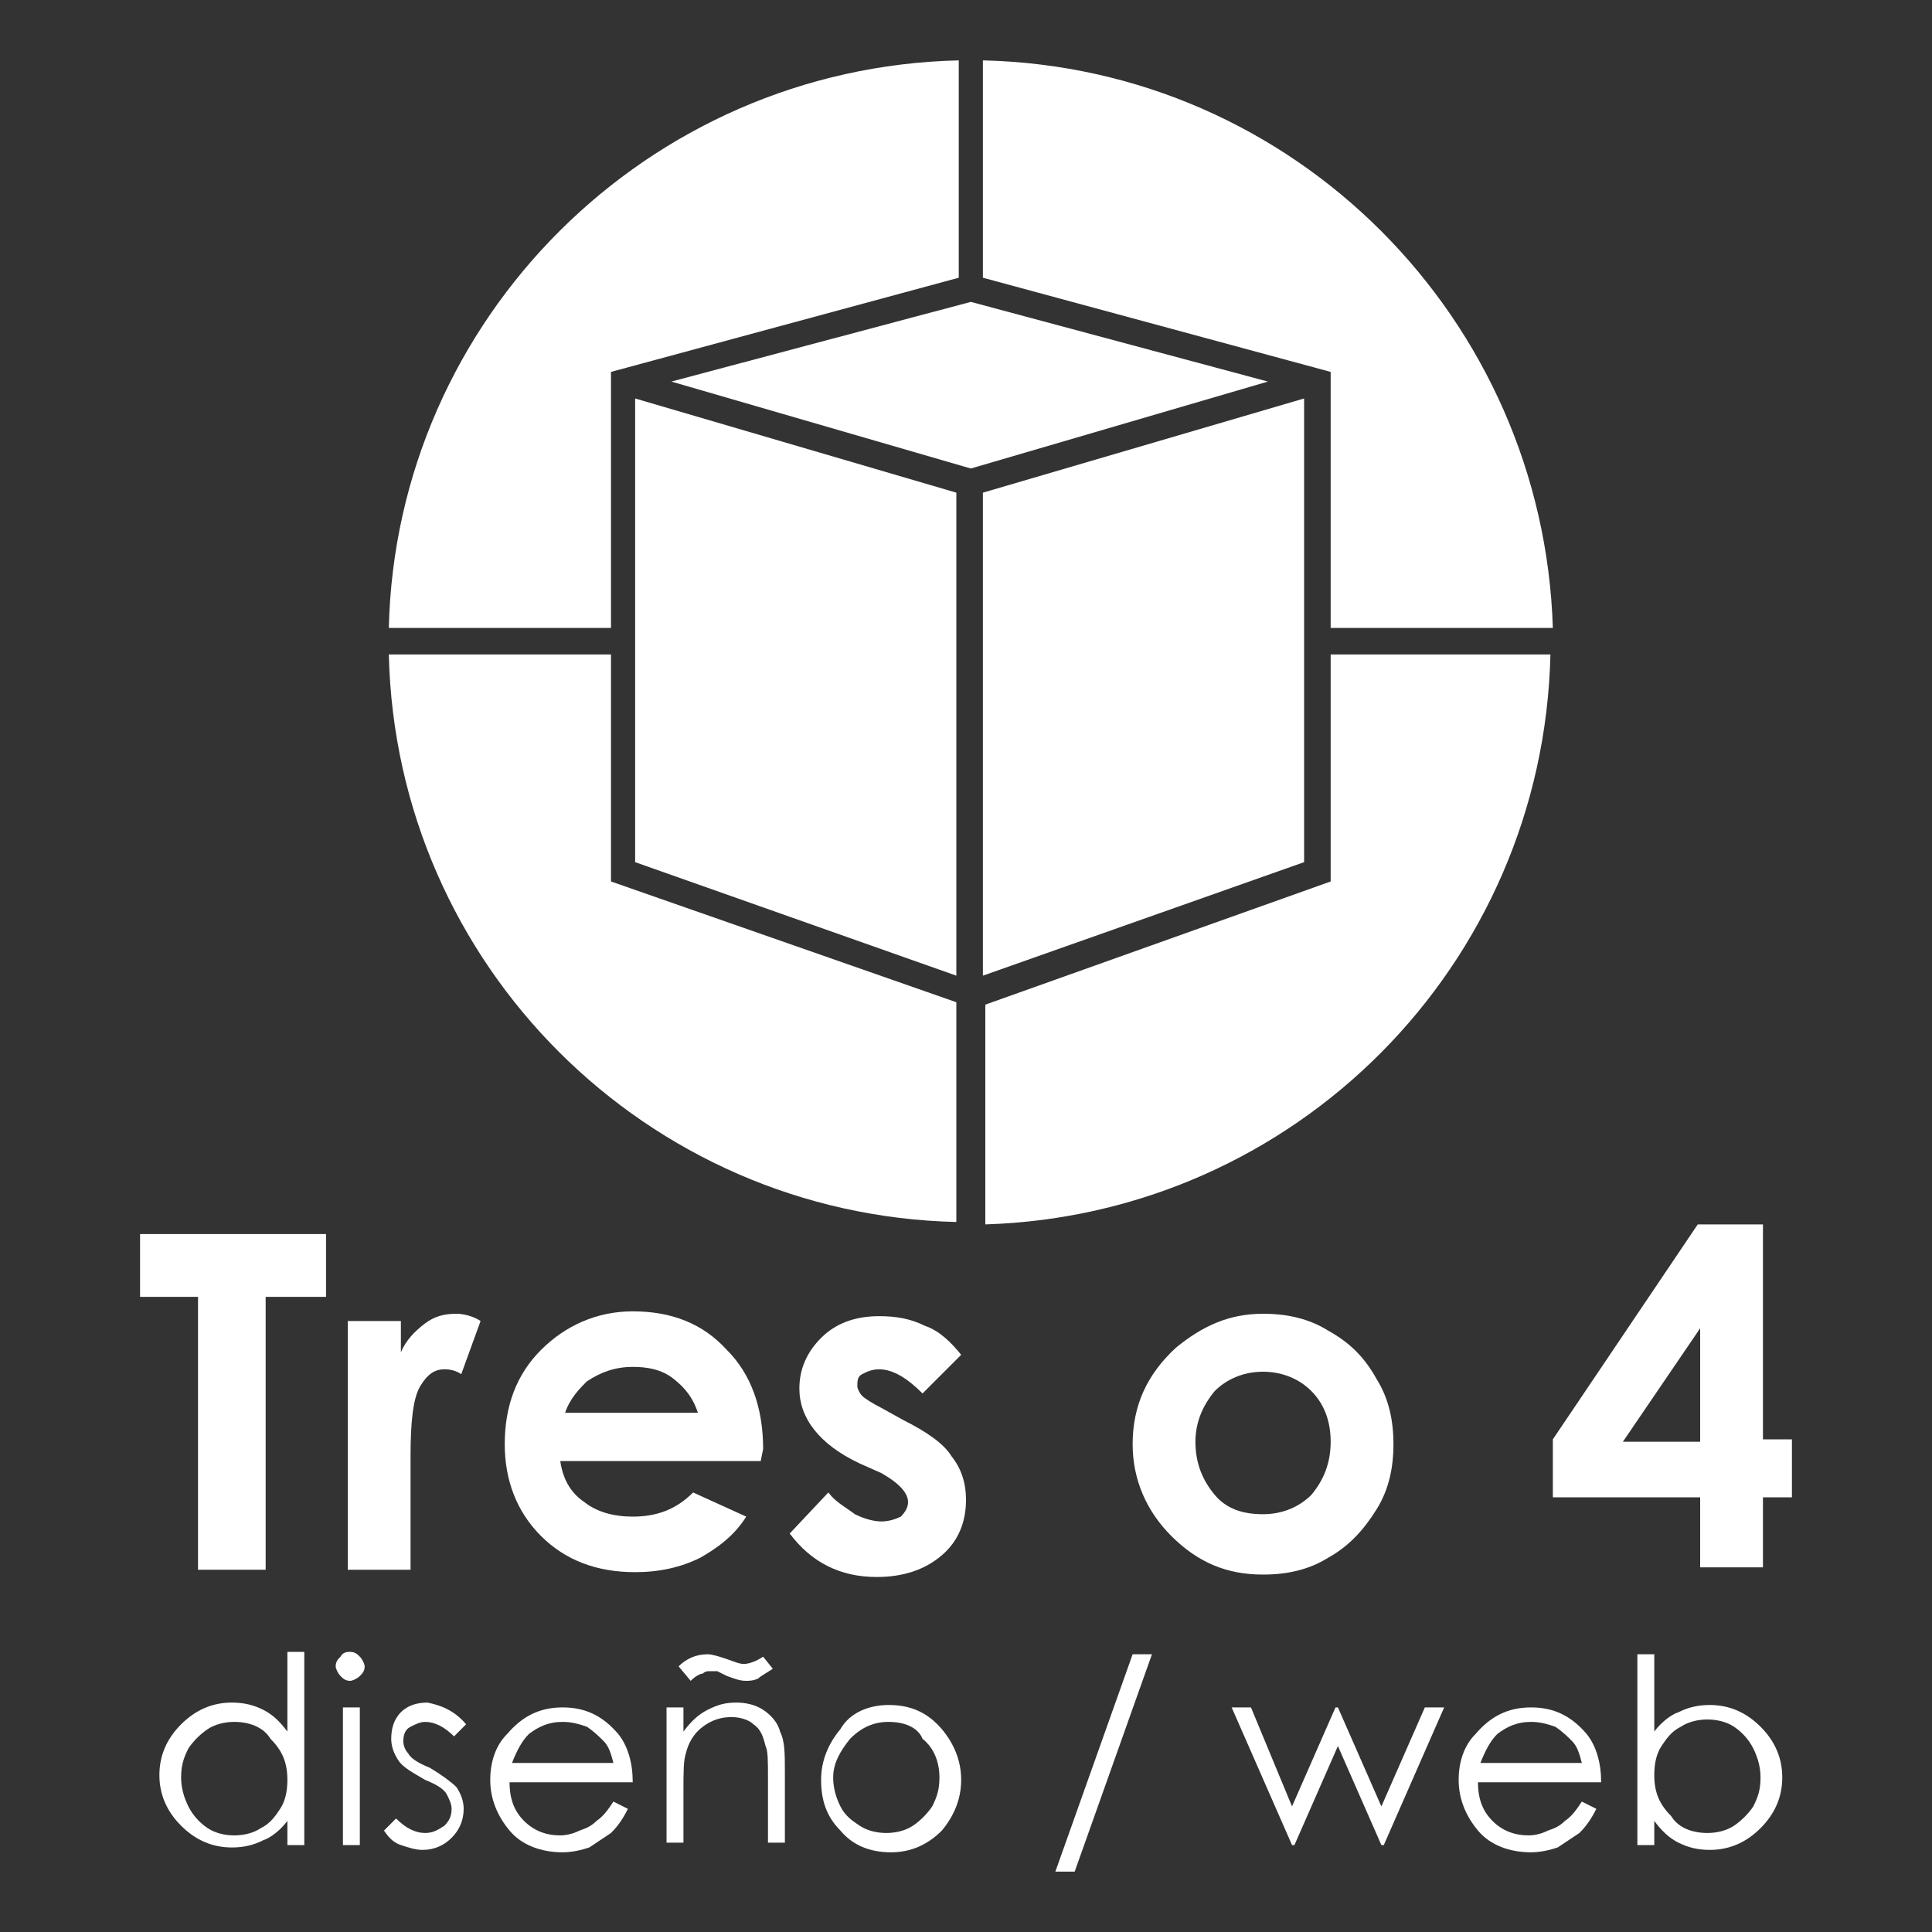<?xml version="1.0" encoding="utf-8"?>
<!-- Generator: Adobe Illustrator 22.0.0, SVG Export Plug-In . SVG Version: 6.00 Build 0)  -->
<svg version="1.1" xmlns="http://www.w3.org/2000/svg" xmlns:xlink="http://www.w3.org/1999/xlink" x="0px" y="0px"
	 viewBox="0 0 80 80" style="enable-background:new 0 0 80 80;" xml:space="preserve">
<rect x="0" y="0" width="80" height="80" fill="#333333" stroke="none"/>
<style type="text/css">
	.st0{fill:#FFFFFF;}
</style>
<g id="Guides_For_Artboard">
</g>
<g id="Layer_1">
	<g>
		<g>
			<g>
				<path class="st0" d="M5.8,51.1h7.7v2.6h-2.5v11.3H8.2V53.7H5.8V51.1z"/>
				<path class="st0" d="M14.4,54.7h2.2V56c0.2-0.5,0.6-0.9,1-1.2c0.4-0.3,0.8-0.4,1.3-0.4c0.3,0,0.7,0.1,1,0.3l-0.8,2.2
					c-0.3-0.2-0.6-0.2-0.7-0.2c-0.4,0-0.7,0.2-1,0.7c-0.3,0.5-0.4,1.5-0.4,2.9l0,0.5v4.2h-2.6V54.7z"/>
				<path class="st0" d="M31.5,60.5h-8.3c0.1,0.7,0.4,1.3,1,1.7c0.5,0.4,1.2,0.6,2,0.6c1,0,1.8-0.3,2.5-1l2.2,1
					c-0.5,0.8-1.2,1.3-1.9,1.7c-0.8,0.4-1.7,0.6-2.7,0.6c-1.6,0-2.9-0.5-3.9-1.5c-1-1-1.5-2.3-1.5-3.8c0-1.6,0.5-2.9,1.5-3.9
					c1-1,2.3-1.6,3.8-1.6c1.6,0,2.9,0.5,3.9,1.6c1,1,1.5,2.4,1.5,4.1L31.5,60.5z M28.9,58.5c-0.2-0.6-0.5-1-1-1.4
					c-0.5-0.4-1.1-0.5-1.7-0.5c-0.7,0-1.3,0.2-1.9,0.6c-0.3,0.3-0.7,0.7-0.9,1.3H28.9z"/>
				<path class="st0" d="M39.8,56.1l-1.6,1.6c-0.6-0.6-1.2-1-1.8-1c-0.3,0-0.5,0.1-0.7,0.2c-0.2,0.1-0.2,0.3-0.2,0.5
					c0,0.1,0.1,0.3,0.2,0.4c0.1,0.1,0.4,0.3,0.8,0.5l0.9,0.5c1,0.5,1.7,1,2,1.5c0.4,0.5,0.6,1.1,0.6,1.8c0,0.9-0.3,1.7-1,2.3
					c-0.7,0.6-1.6,0.9-2.7,0.9c-1.5,0-2.7-0.6-3.6-1.8l1.6-1.7c0.3,0.4,0.7,0.6,1.1,0.9c0.4,0.2,0.8,0.3,1.1,0.3
					c0.3,0,0.6-0.1,0.8-0.2c0.2-0.2,0.3-0.4,0.3-0.6c0-0.4-0.4-0.8-1.1-1.2l-0.9-0.4c-1.7-0.8-2.5-1.9-2.5-3.1
					c0-0.8,0.3-1.5,0.9-2.1c0.6-0.6,1.4-0.9,2.4-0.9c0.7,0,1.3,0.1,1.9,0.4C38.9,55.1,39.4,55.6,39.8,56.1z"/>
				<path class="st0" d="M52.3,54.4c1,0,1.9,0.2,2.7,0.7c0.9,0.5,1.5,1.1,2,2c0.5,0.8,0.7,1.7,0.7,2.7c0,1-0.2,1.9-0.7,2.7
					c-0.5,0.8-1.1,1.5-2,2c-0.8,0.5-1.7,0.7-2.7,0.7c-1.5,0-2.7-0.5-3.8-1.6c-1-1-1.6-2.3-1.6-3.8c0-1.6,0.6-2.9,1.8-4
					C49.8,54.9,50.9,54.4,52.3,54.4z M52.3,56.8c-0.8,0-1.5,0.3-2,0.8c-0.5,0.6-0.8,1.3-0.8,2.1c0,0.9,0.3,1.6,0.8,2.2
					c0.5,0.6,1.2,0.8,2,0.8c0.8,0,1.5-0.3,2-0.8c0.5-0.6,0.8-1.3,0.8-2.2c0-0.9-0.3-1.6-0.8-2.1C53.8,57.1,53.1,56.8,52.3,56.8z"/>
				<path class="st0" d="M70.3,50.7H73v8.9h1.2v2.4H73v2.9h-2.6v-2.9h-6.1v-2.4L70.3,50.7z M70.4,59.6V55l-3.2,4.7H70.4z"/>
				<path class="st0" d="M12.6,68.5v7.9h-0.7v-1c-0.3,0.4-0.7,0.7-1,0.8c-0.4,0.2-0.8,0.3-1.3,0.3c-0.8,0-1.5-0.3-2.1-0.9
					c-0.6-0.6-0.9-1.3-0.9-2.1c0-0.8,0.3-1.5,0.9-2.1c0.6-0.6,1.3-0.9,2.1-0.9c0.5,0,0.9,0.1,1.3,0.3c0.4,0.2,0.7,0.5,1,0.9v-3.3
					H12.6z M9.7,71.3c-0.4,0-0.8,0.1-1.1,0.3c-0.3,0.2-0.6,0.5-0.8,0.8c-0.2,0.4-0.3,0.7-0.3,1.2c0,0.4,0.1,0.8,0.3,1.2
					c0.2,0.4,0.5,0.7,0.8,0.9c0.3,0.2,0.7,0.3,1.1,0.3c0.4,0,0.8-0.1,1.1-0.3c0.4-0.2,0.6-0.5,0.8-0.8c0.2-0.3,0.3-0.7,0.3-1.2
					c0-0.7-0.2-1.2-0.7-1.7C10.9,71.5,10.3,71.3,9.7,71.3z"/>
				<path class="st0" d="M14.5,68.4c0.2,0,0.3,0.1,0.4,0.2c0.1,0.1,0.2,0.3,0.2,0.4c0,0.2-0.1,0.3-0.2,0.4c-0.1,0.1-0.3,0.2-0.4,0.2
					c-0.2,0-0.3-0.1-0.4-0.2c-0.1-0.1-0.2-0.3-0.2-0.4c0-0.2,0.1-0.3,0.2-0.4C14.2,68.4,14.4,68.4,14.5,68.4z M14.2,70.7h0.7v5.7
					h-0.7V70.7z"/>
				<path class="st0" d="M19.3,71.4l-0.5,0.5c-0.4-0.4-0.8-0.6-1.2-0.6c-0.2,0-0.4,0.1-0.6,0.2s-0.3,0.3-0.3,0.6
					c0,0.2,0.1,0.4,0.2,0.5c0.1,0.2,0.4,0.4,0.9,0.6c0.5,0.3,0.9,0.6,1.1,0.8c0.2,0.3,0.3,0.6,0.3,0.9c0,0.5-0.2,0.9-0.5,1.2
					c-0.3,0.3-0.7,0.5-1.2,0.5c-0.3,0-0.6-0.1-0.9-0.2c-0.3-0.1-0.5-0.3-0.7-0.6l0.5-0.5c0.4,0.4,0.8,0.6,1.2,0.6
					c0.3,0,0.5-0.1,0.8-0.3c0.2-0.2,0.3-0.4,0.3-0.7c0-0.2-0.1-0.4-0.2-0.6c-0.1-0.2-0.4-0.4-0.9-0.6c-0.5-0.3-0.9-0.5-1.1-0.8
					c-0.2-0.3-0.3-0.6-0.3-0.9c0-0.4,0.1-0.8,0.4-1.1c0.3-0.3,0.7-0.4,1.1-0.4C18.2,70.6,18.8,70.8,19.3,71.4z"/>
				<path class="st0" d="M25.4,74.6l0.6,0.3c-0.2,0.4-0.4,0.7-0.7,1c-0.3,0.2-0.6,0.4-0.9,0.6c-0.3,0.1-0.7,0.2-1.1,0.2
					c-0.9,0-1.7-0.3-2.2-0.9c-0.5-0.6-0.8-1.3-0.8-2.1c0-0.7,0.2-1.4,0.7-1.9c0.6-0.7,1.3-1.1,2.3-1.1c1,0,1.7,0.4,2.3,1.1
					c0.4,0.5,0.6,1.2,0.6,2h-5.1c0,0.7,0.2,1.2,0.6,1.6c0.4,0.4,0.9,0.6,1.5,0.6c0.3,0,0.6-0.1,0.8-0.2c0.3-0.1,0.5-0.2,0.7-0.4
					C25,75.2,25.2,74.9,25.4,74.6z M25.4,73c-0.1-0.4-0.2-0.7-0.4-0.9c-0.2-0.2-0.4-0.4-0.7-0.6c-0.3-0.1-0.6-0.2-1-0.2
					c-0.6,0-1,0.2-1.4,0.5c-0.3,0.3-0.5,0.7-0.7,1.2H25.4z"/>
				<path class="st0" d="M27.6,70.7h0.7v1c0.3-0.4,0.6-0.7,1-0.9c0.4-0.2,0.7-0.3,1.2-0.3c0.4,0,0.8,0.1,1.1,0.3
					c0.3,0.2,0.6,0.5,0.7,0.9c0.2,0.4,0.2,0.9,0.2,1.7v2.9h-0.7v-2.7c0-0.7,0-1.1-0.1-1.3c-0.1-0.4-0.2-0.7-0.5-0.9
					c-0.2-0.2-0.6-0.3-0.9-0.3c-0.4,0-0.8,0.1-1.2,0.4c-0.4,0.3-0.6,0.7-0.7,1.1c-0.1,0.3-0.1,0.8-0.1,1.6v2.1h-0.7V70.7z
					 M31.6,68.6l0.4,0.5c-0.3,0.2-0.5,0.3-0.6,0.4c-0.2,0.1-0.4,0.1-0.5,0.1c-0.3,0-0.5-0.1-0.8-0.2c-0.2-0.1-0.4-0.2-0.4-0.2
					c-0.1,0-0.2,0-0.3,0c-0.1,0-0.2,0-0.3,0.1c-0.1,0-0.3,0.1-0.5,0.3L28.1,69c0.3-0.3,0.7-0.5,1.2-0.5c0.2,0,0.5,0.1,0.8,0.2
					c0.3,0.1,0.5,0.2,0.7,0.2C31,68.9,31.3,68.8,31.6,68.6z"/>
				<path class="st0" d="M36.8,70.6c0.9,0,1.6,0.3,2.2,1c0.5,0.6,0.8,1.3,0.8,2.1c0,0.8-0.3,1.5-0.8,2.1c-0.6,0.6-1.3,0.9-2.1,0.9
					c-0.9,0-1.6-0.3-2.1-0.9c-0.6-0.6-0.8-1.3-0.8-2.1c0-0.8,0.3-1.5,0.8-2.1C35.2,70.9,36,70.6,36.8,70.6z M36.8,71.3
					c-0.6,0-1.1,0.2-1.6,0.7c-0.4,0.5-0.7,1-0.7,1.6c0,0.4,0.1,0.8,0.3,1.2c0.2,0.4,0.5,0.6,0.8,0.8c0.3,0.2,0.7,0.3,1.1,0.3
					s0.8-0.1,1.1-0.3c0.3-0.2,0.6-0.5,0.8-0.8c0.2-0.4,0.3-0.7,0.3-1.2c0-0.6-0.2-1.2-0.7-1.6C38,71.5,37.4,71.3,36.8,71.3z"/>
				<path class="st0" d="M47.7,68.5l-3.2,9h-0.8l3.2-9H47.7z"/>
				<path class="st0" d="M51,70.7h0.8l1.7,4.1l1.8-4.1h0.1l1.8,4.1l1.8-4.1h0.8l-2.5,5.7h-0.1l-1.8-4.1l-1.8,4.1h-0.1L51,70.7z"/>
				<path class="st0" d="M65.5,74.6l0.6,0.3c-0.2,0.4-0.4,0.7-0.7,1c-0.3,0.2-0.6,0.4-0.9,0.6c-0.3,0.1-0.7,0.2-1.1,0.2
					c-0.9,0-1.7-0.3-2.2-0.9c-0.5-0.6-0.8-1.3-0.8-2.1c0-0.7,0.2-1.4,0.7-1.9c0.6-0.7,1.3-1.1,2.3-1.1c1,0,1.7,0.4,2.3,1.1
					c0.4,0.5,0.6,1.2,0.6,2h-5.1c0,0.7,0.2,1.2,0.6,1.6c0.4,0.4,0.9,0.6,1.5,0.6c0.3,0,0.6-0.1,0.8-0.2c0.3-0.1,0.5-0.2,0.7-0.4
					C65.1,75.2,65.3,74.9,65.5,74.6z M65.5,73c-0.1-0.4-0.2-0.7-0.4-0.9c-0.2-0.2-0.4-0.4-0.7-0.6c-0.3-0.1-0.6-0.2-1-0.2
					c-0.6,0-1,0.2-1.4,0.5c-0.3,0.3-0.5,0.7-0.7,1.2H65.5z"/>
				<path class="st0" d="M67.8,76.4v-7.9h0.7v3.2c0.3-0.4,0.7-0.7,1-0.8c0.4-0.2,0.8-0.3,1.3-0.3c0.8,0,1.5,0.3,2.1,0.9
					c0.6,0.6,0.9,1.3,0.9,2.1c0,0.8-0.3,1.5-0.9,2.1c-0.6,0.6-1.3,0.9-2.1,0.9c-0.5,0-0.9-0.1-1.3-0.3c-0.4-0.2-0.7-0.5-1-0.9v1
					H67.8z M70.7,75.9c0.4,0,0.8-0.1,1.1-0.3c0.3-0.2,0.6-0.5,0.8-0.8c0.2-0.4,0.3-0.7,0.3-1.2c0-0.4-0.1-0.8-0.3-1.2
					c-0.2-0.4-0.5-0.7-0.8-0.9c-0.3-0.2-0.7-0.3-1.1-0.3c-0.4,0-0.8,0.1-1.1,0.3c-0.4,0.2-0.6,0.5-0.8,0.8s-0.3,0.7-0.3,1.2
					c0,0.7,0.2,1.2,0.7,1.7C69.5,75.7,70.1,75.9,70.7,75.9z"/>
			</g>
		</g>
		<g>
			<g>
				<path class="st0" d="M55.1,15.4V26h9.2C63.9,13.2,53.6,2.8,40.7,2.5v9L55.1,15.4z"/>
			</g>
			<g>
				<path class="st0" d="M25.3,15.4l14.4-3.9v-9C26.8,2.8,16.4,13.2,16.1,26h9.2V15.4z"/>
			</g>
			<g>
				<path class="st0" d="M55.1,27.1v9.4l-14.3,5.1v9.1C53.6,50.3,63.9,40,64.2,27.1H55.1z"/>
			</g>
			<g>
				<path class="st0" d="M25.3,36.5v-9.4h-9.2C16.4,40,26.8,50.3,39.6,50.6v-9.1L25.3,36.5z"/>
			</g>
			<g>
				<polygon class="st0" points="40.7,20.4 40.7,40.4 54,35.7 54,16.5 				"/>
				<polygon class="st0" points="27.8,15.8 40.2,19.4 52.5,15.8 40.2,12.5 				"/>
				<polygon class="st0" points="39.6,40.4 39.6,20.4 26.3,16.5 26.3,35.7 				"/>
			</g>
		</g>
	</g>
</g>
</svg>
